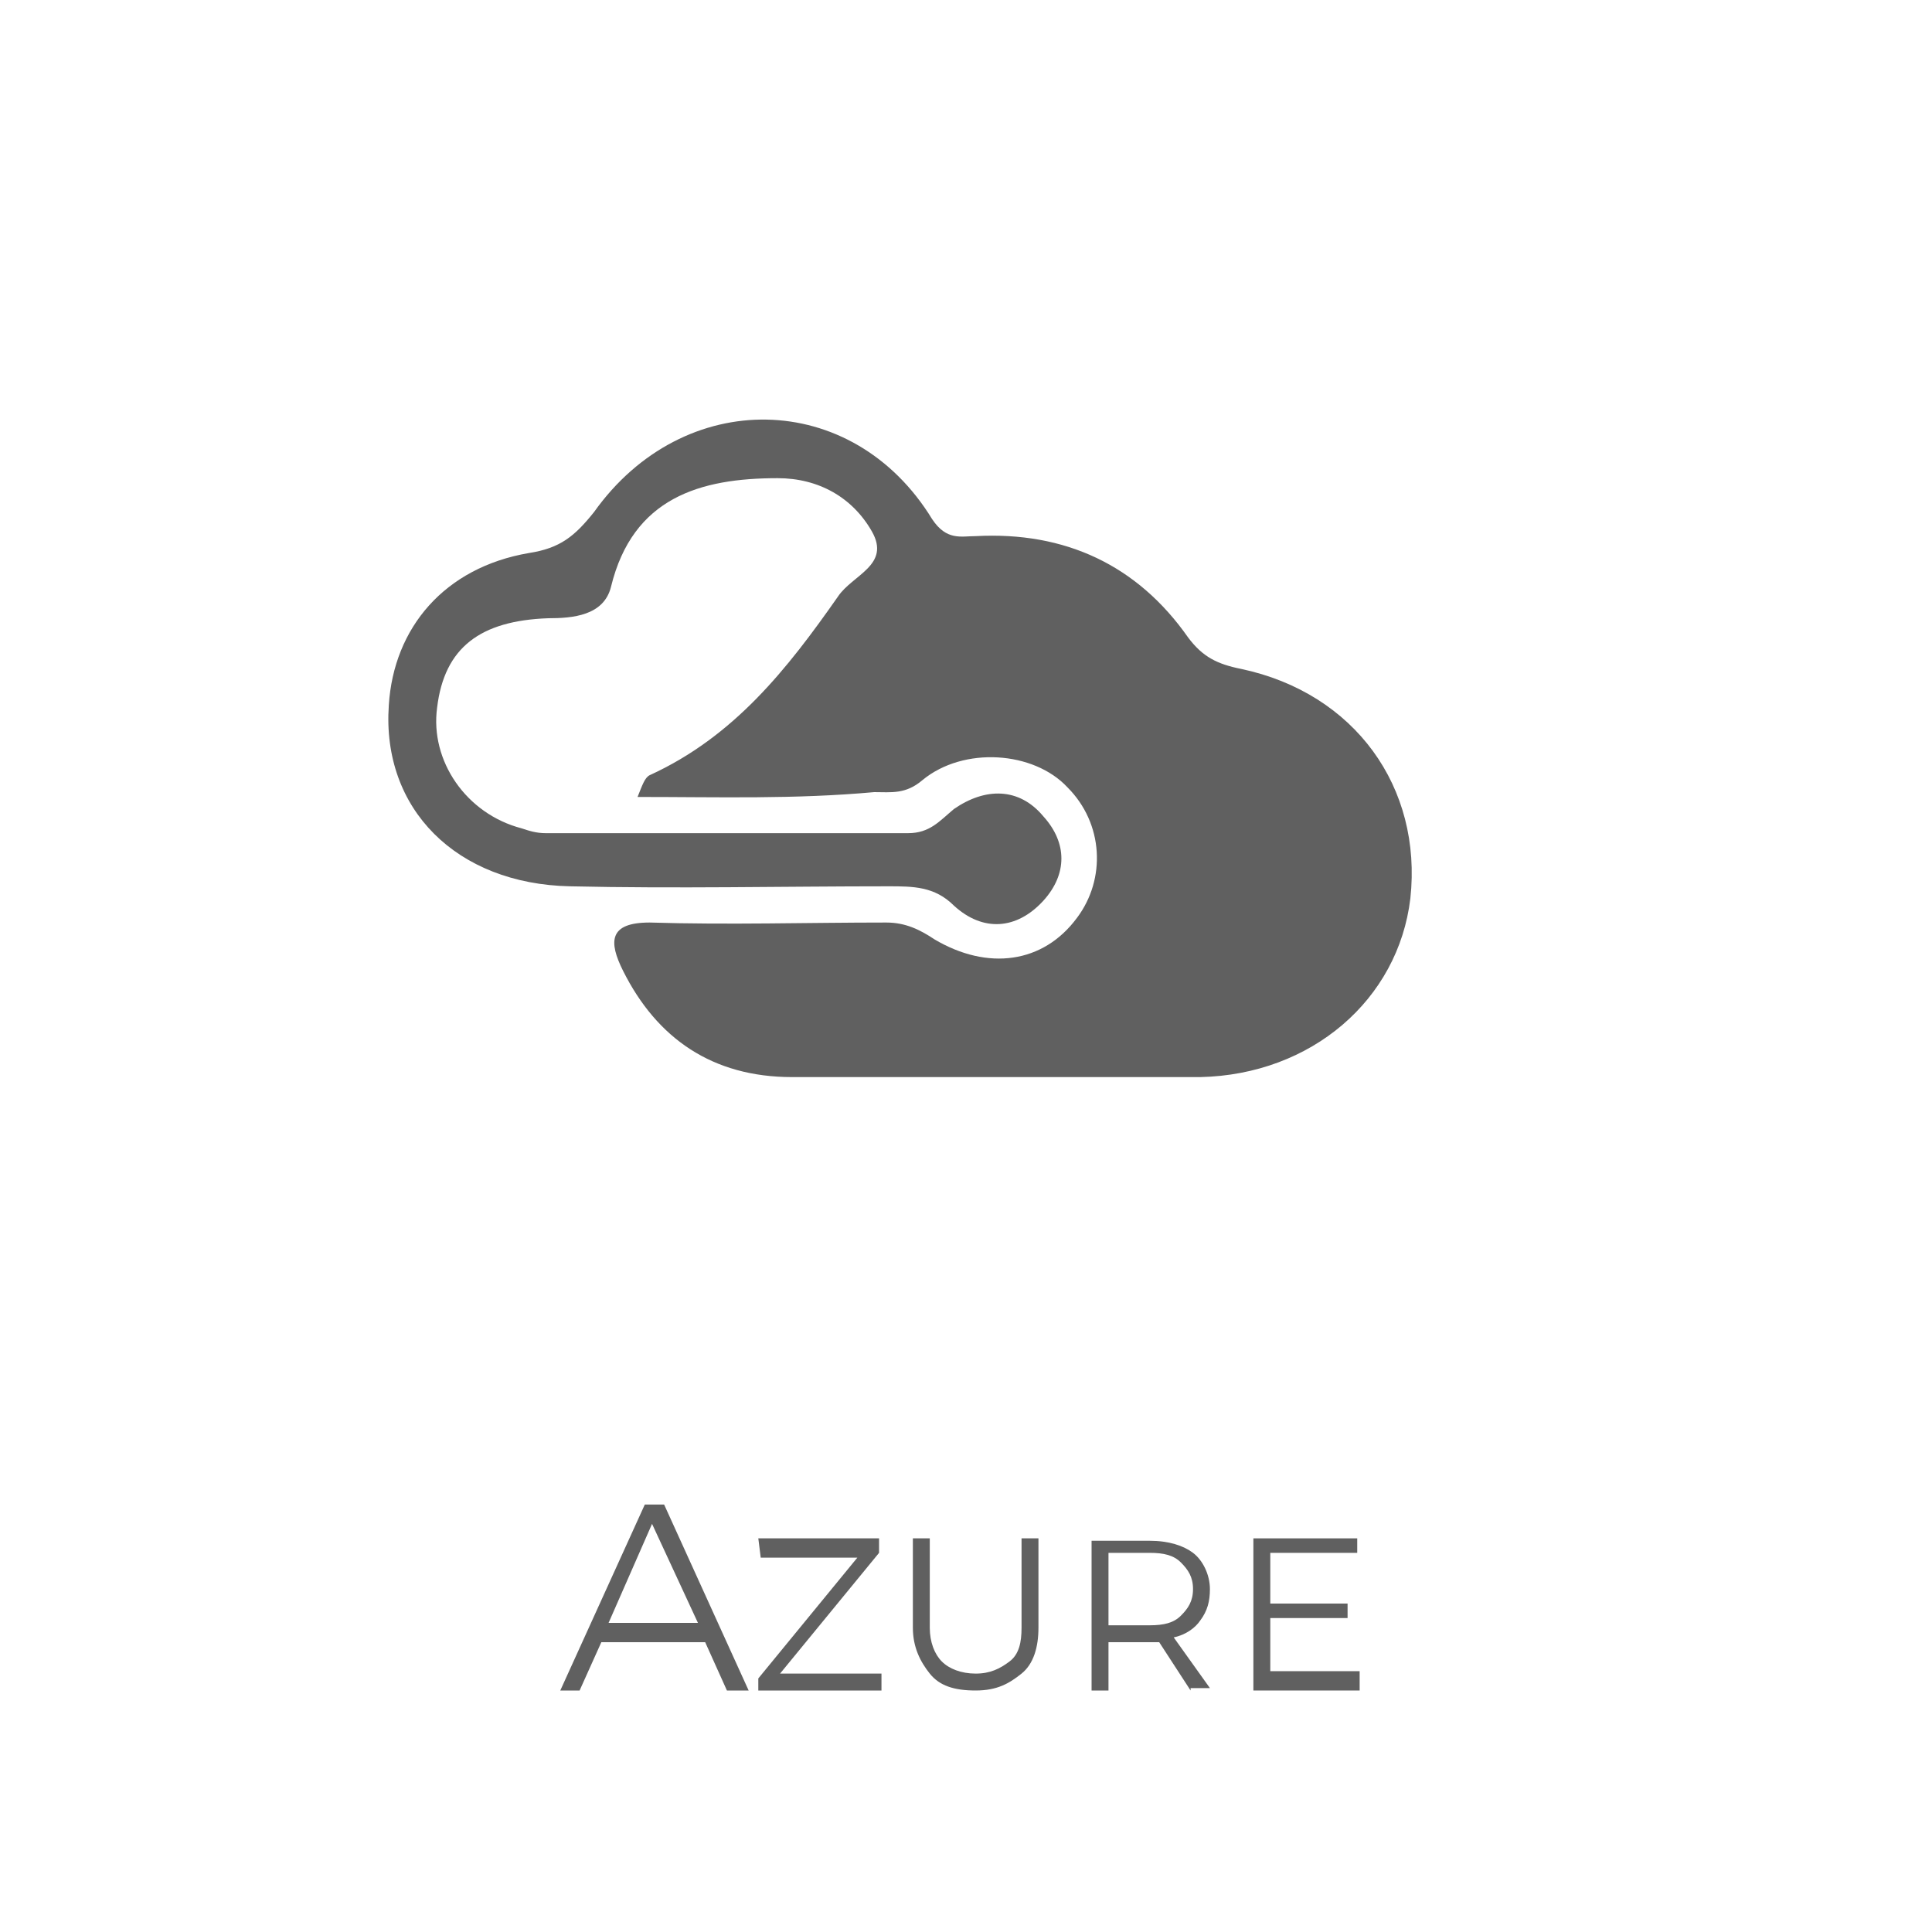 <?xml version="1.0" encoding="utf-8"?>
<!-- Generator: Adobe Illustrator 22.0.1, SVG Export Plug-In . SVG Version: 6.00 Build 0)  -->
<svg version="1.1" id="Layer_1" xmlns="http://www.w3.org/2000/svg" xmlns:xlink="http://www.w3.org/1999/xlink" x="0px" y="0px"
	 viewBox="0 0 80 80" style="enable-background:new 0 0 80 80;" xml:space="preserve">
<style type="text/css">
	.st0{fill:#FE9902;}
	.st1{fill:#25313F;}
	.st2{fill:#137EFE;}
	.st3{fill:#5490F4;}
	.st4{fill:#FECC42;}
	.st5{fill:#D74538;}
	.st6{fill:#ECECED;}
	.st7{fill:#FEFEFD;}
	.st8{fill:#346EE5;}
	.st9{fill:#326DE5;}
	.st10{fill:#C8E8EB;}
	.st11{fill:#21BECE;}
	.st12{fill:#0381FE;}
	.st13{fill:#1259CB;}
	.st14{fill:#606060;}
	.st15{fill:#606060;stroke:#F4F4F4;stroke-miterlimit:10;}
	.st16{fill:#606060;stroke:#F4F4F4;stroke-width:0.75;stroke-miterlimit:10;}
</style>
<g>
	<path class="st14" d="M26.4,33c0.2-0.5,0.3-0.8,0.5-0.9c3.5-1.6,5.7-4.4,7.8-7.4c0.6-0.9,2.2-1.3,1.4-2.7c-0.8-1.4-2.2-2.2-3.9-2.2
		c-3.2,0-6,0.8-6.9,4.5c-0.3,1.2-1.6,1.3-2.6,1.3c-2.8,0.1-4.3,1.2-4.6,3.7c-0.3,2.2,1.2,4.4,3.5,5c0.3,0.1,0.6,0.2,1,0.2
		c5,0,10,0,15,0c0.9,0,1.3-0.5,1.9-1c1.3-0.9,2.7-0.9,3.7,0.3c1,1.1,1,2.4,0,3.5c-1.1,1.2-2.5,1.3-3.7,0.2c-0.8-0.8-1.7-0.8-2.7-0.8
		c-4.4,0-8.8,0.1-13.2,0c-4.7-0.1-7.8-3.2-7.5-7.5c0.2-3.2,2.3-5.7,5.8-6.3c1.3-0.2,1.9-0.7,2.7-1.7c3.7-5.2,10.7-5.1,14,0.3
		c0.6,0.9,1.2,0.7,1.8,0.7c3.7-0.2,6.7,1.2,8.8,4.2c0.6,0.8,1.2,1.1,2.2,1.3c4.7,1,7.5,4.9,7,9.5c-0.5,4.2-4.1,7.3-8.7,7.4
		c-5.6,0-11.3,0-16.9,0c-3.3,0-5.6-1.6-7-4.4c-0.6-1.2-0.6-2,1.1-2c3.3,0.1,6.5,0,9.8,0c0.8,0,1.4,0.3,2,0.7c2.2,1.3,4.5,1,5.9-0.9
		c1.2-1.6,1.1-3.9-0.4-5.4c-1.4-1.5-4.3-1.7-6-0.3c-0.7,0.6-1.3,0.5-2,0.5C32.9,33.1,29.8,33,26.4,33z"/>
</g>
<g>
	<path class="st14" d="M30.1,70l-0.9-2h-4.3L24,70h-0.8l3.5-7.7h0.8l3.5,7.7H30.1z M25.2,67.2h3.7L27,63.1L25.2,67.2z"/>
	<path class="st14" d="M31.4,63.7h5v0.6l-4.1,5h4.2V70h-5.1v-0.5l4.1-5h-4L31.4,63.7z"/>
	<path class="st14" d="M39,68.8c0.3,0.3,0.8,0.5,1.4,0.5s1-0.2,1.4-0.5s0.5-0.8,0.5-1.4v-3.7h0.7v3.7c0,0.8-0.2,1.5-0.7,1.9
		S41.3,70,40.4,70s-1.5-0.2-1.9-0.7s-0.7-1.1-0.7-1.9v-3.7h0.7v3.7C38.5,68,38.7,68.5,39,68.8z"/>
	<path class="st14" d="M49.3,70L48,68c-0.2,0-0.3,0-0.4,0h-1.7v2h-0.7v-6.2h2.4c0.8,0,1.4,0.2,1.8,0.5s0.7,0.9,0.7,1.5
		c0,0.5-0.1,0.9-0.4,1.3c-0.2,0.3-0.6,0.6-1.1,0.7l1.5,2.1H49.3z M47.6,67.3c0.6,0,1-0.1,1.3-0.4c0.3-0.3,0.5-0.6,0.5-1.1
		c0-0.5-0.2-0.8-0.5-1.1s-0.7-0.4-1.3-0.4h-1.7v3H47.6z"/>
	<path class="st14" d="M51.9,63.7h4.3v0.6h-3.6v2.1h3.2v0.6h-3.2v2.2h3.7V70h-4.4V63.7z"/>
</g>
</svg>
